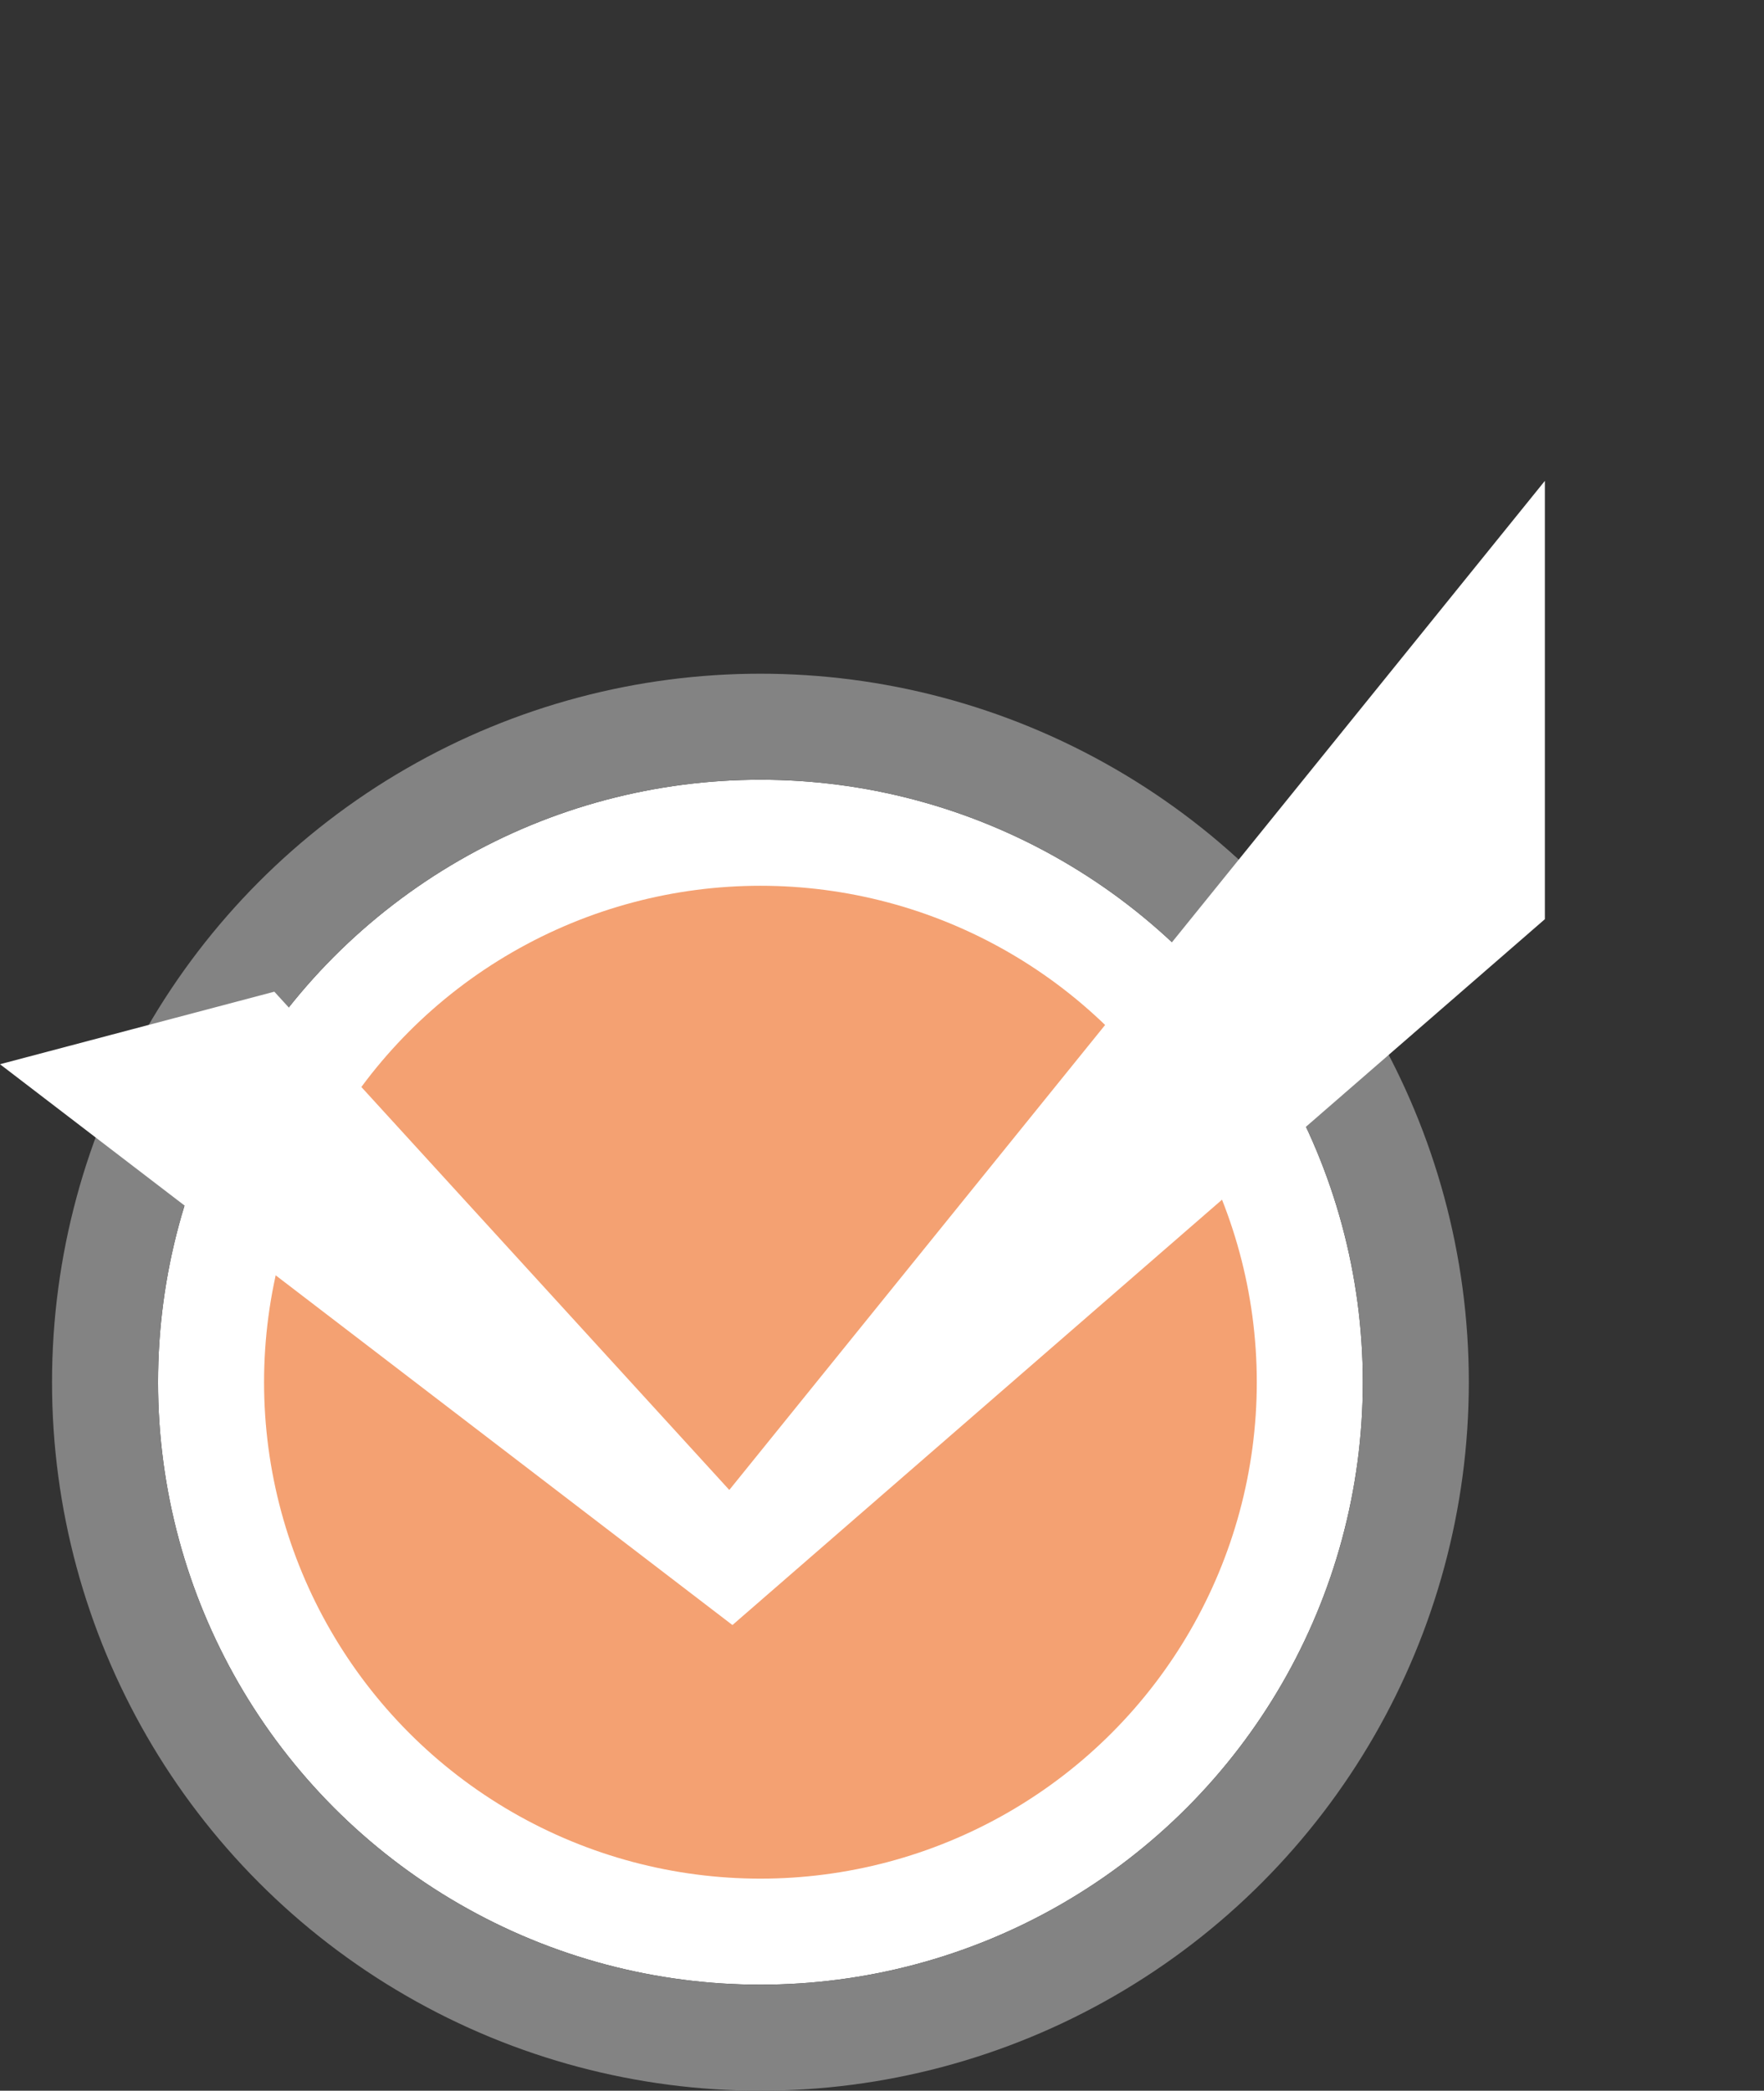 <svg id="Round_checkbox" data-name="Round checkbox" xmlns="http://www.w3.org/2000/svg" xmlns:xlink="http://www.w3.org/1999/xlink" width="183.024" height="216.89" viewBox="0 0 183.024 216.89">
  <rect x="0" y="0" width="183.024" height="216.89" fill="#333333" stroke="none"/>
  <defs>
    <clipPath id="clip-path">
      <path id="Path_3" data-name="Path 3" d="M-15.748-10.815,9.7,3.989,6.528,73.92,140.385,59.734,108.233,91.886-3.151,84.059Z" transform="translate(469.385 339.025) rotate(-45)" fill="none"/>
    </clipPath>
  </defs>
  <g id="Unchecked" transform="translate(16.398 80.89)" fill="#fff" stroke="#838383" stroke-width="11">
    <circle cx="62.5" cy="62.5" r="62.5" stroke="none"/>
    <circle cx="62.5" cy="62.5" r="68" fill="none"/>
  </g>
  <circle id="ellipse--orange" data-name="Unchecked" cx="51.5" cy="51.5" r="51.5" transform="translate(27.398 91.89)" fill="#f4a172"/>
  <g id="Mask_Group_1" data-name="Mask Group 1" transform="translate(-450.602 -232.11)" clip-path="url(#clip-path)">
    <circle id="ellipse--white" data-name="Ellipse 1" cx="125.5" cy="125.5" r="125.5" transform="translate(406 250)" fill="#fff"/>
  </g>
</svg>
